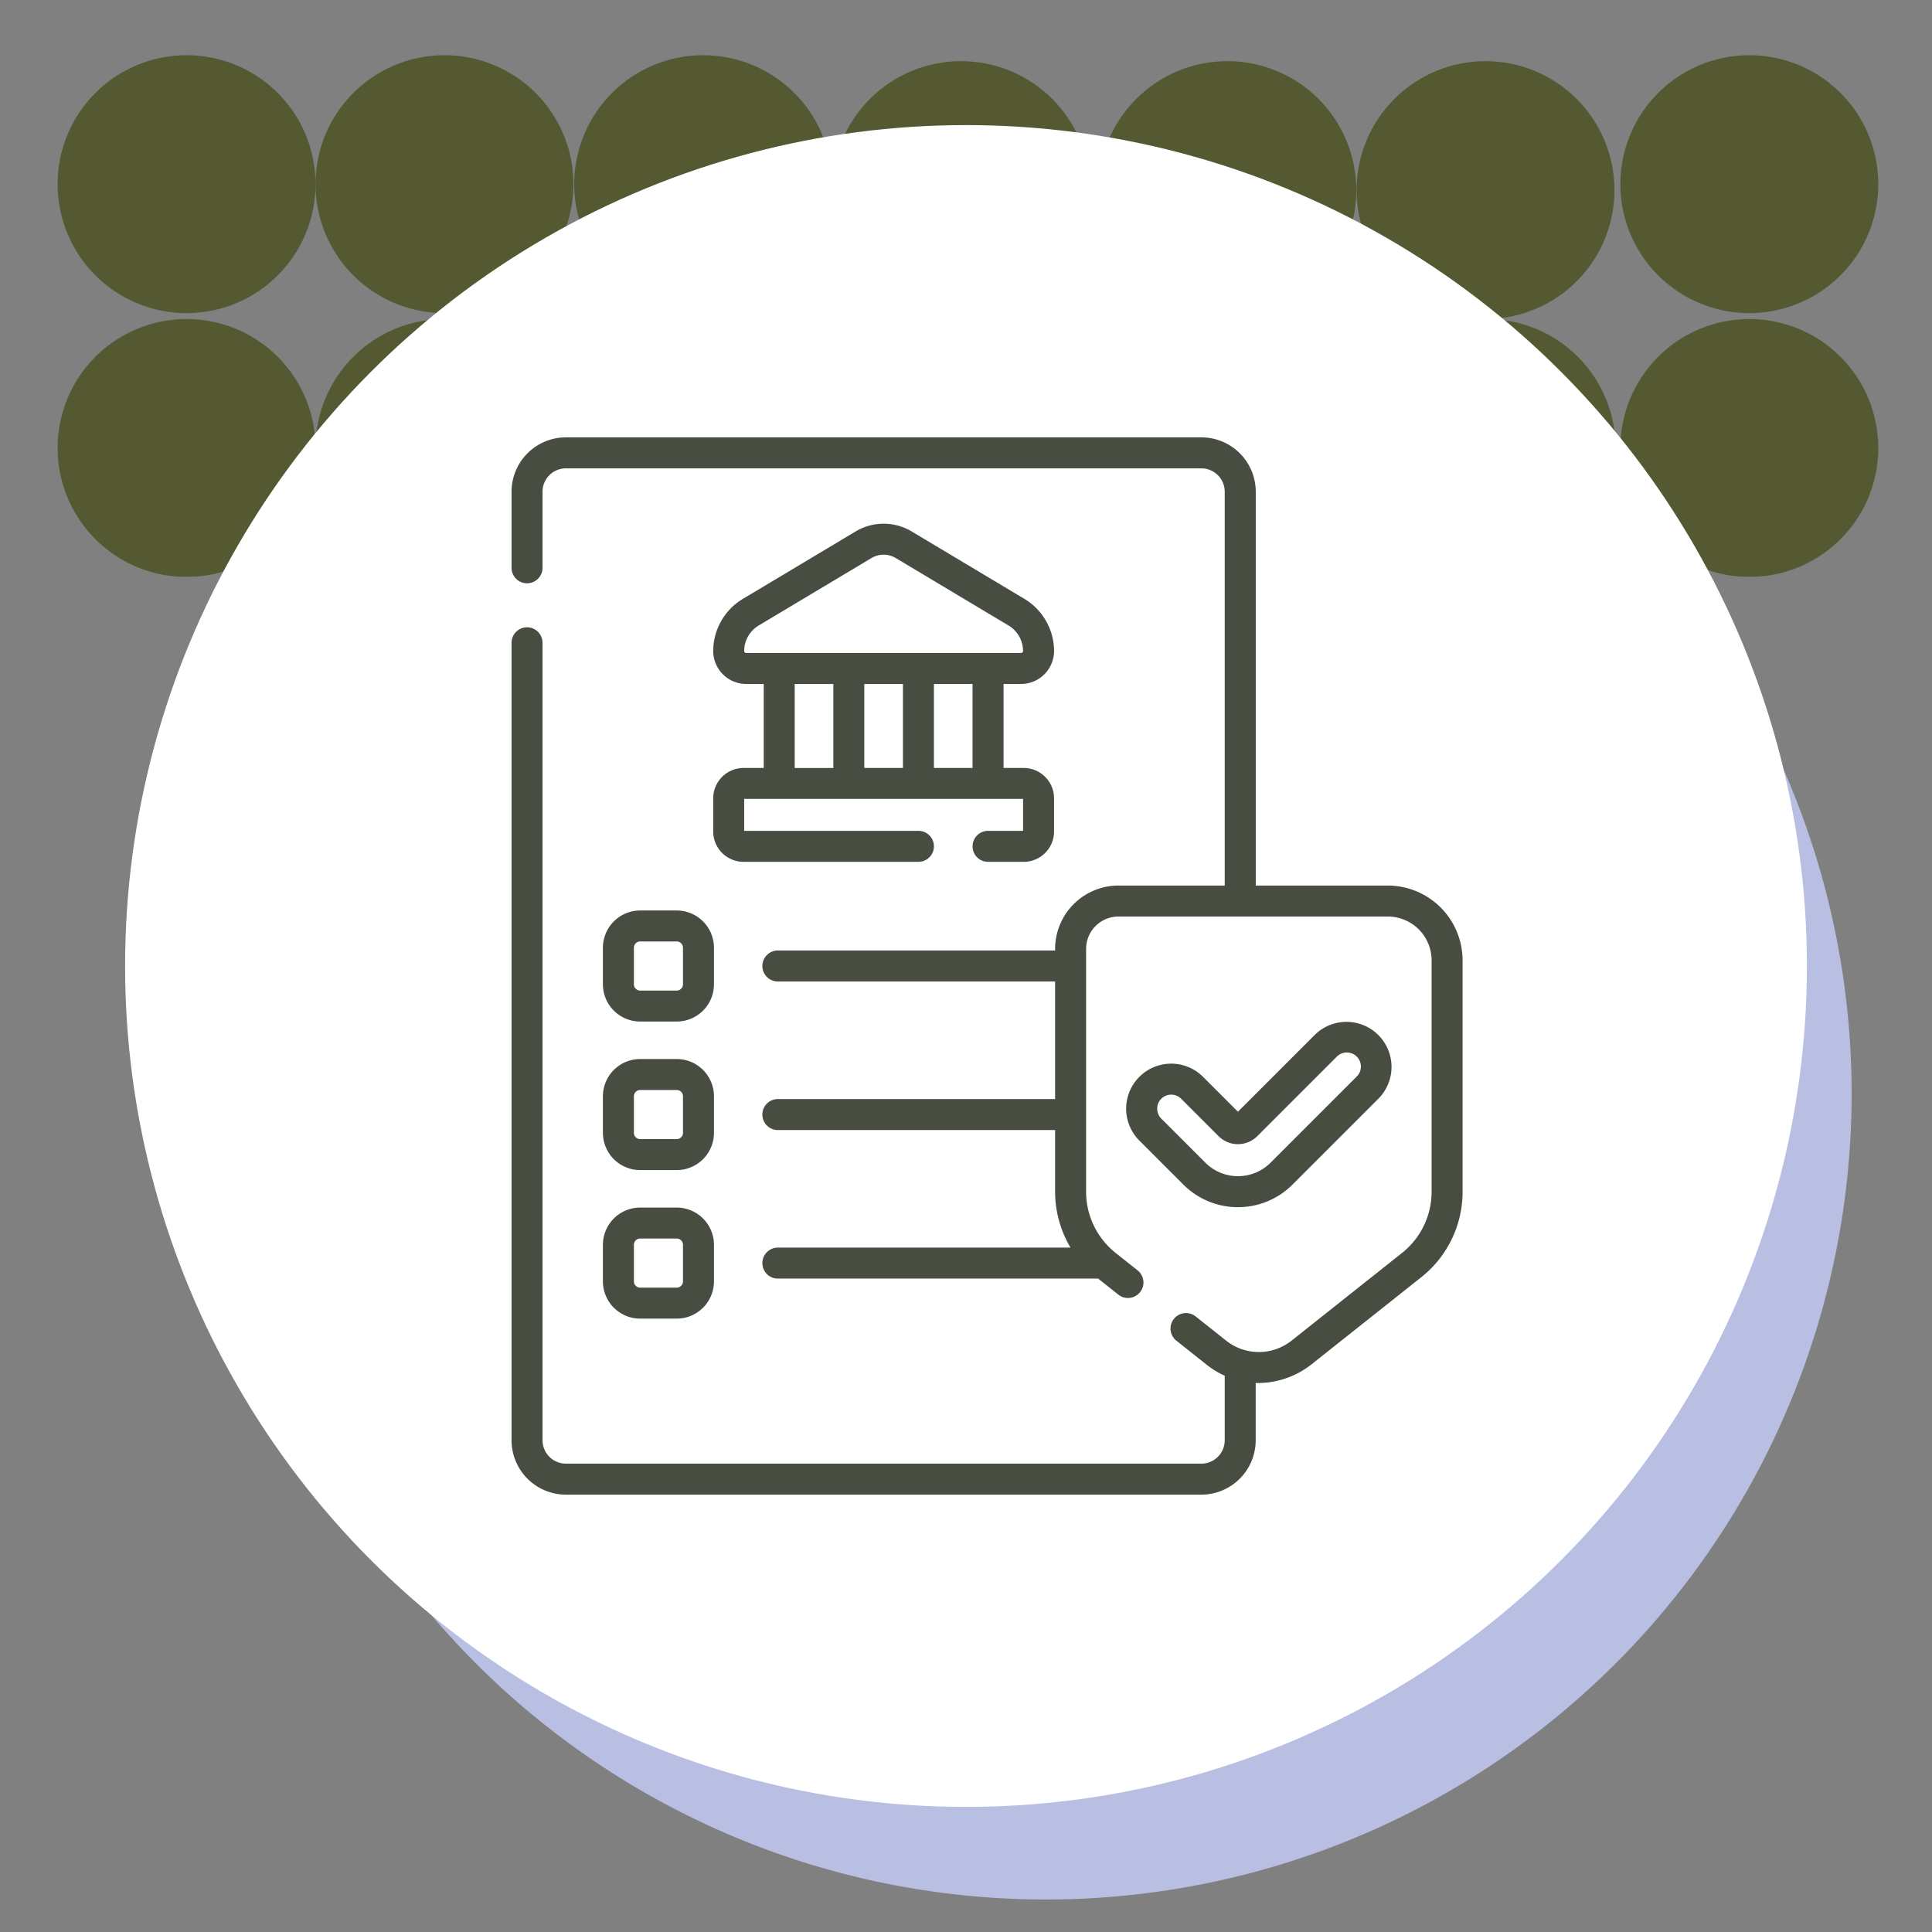 <svg xmlns="http://www.w3.org/2000/svg" xmlns:xlink="http://www.w3.org/1999/xlink" width="139" height="139" viewBox="0 0 139 139">
  <rect x="0" y="0" width="139" height="139" fill="#808080" stroke="none"/>
  <defs>
    <clipPath id="clip-path">
      <rect id="Rectángulo_400938" data-name="Rectángulo 400938" width="139" height="139" transform="translate(-0.043 -0.043)" fill="none"/>
    </clipPath>
    <clipPath id="clip-path-3">
      <rect id="Rectángulo_401301" data-name="Rectángulo 401301" width="74.96" height="225.068" fill="#4a4f1e"/>
    </clipPath>
    <clipPath id="clip-path-5">
      <rect id="Rectángulo_401247" data-name="Rectángulo 401247" width="18.555" height="18.555" fill="#4a4f1e"/>
    </clipPath>
    <clipPath id="clip-path-6">
      <path id="Trazado_873506" data-name="Trazado 873506" d="M18.555,9.277A9.278,9.278,0,1,1,9.277,0a9.278,9.278,0,0,1,9.278,9.277" fill="#4a4f1e"/>
    </clipPath>
    <clipPath id="clip-path-8">
      <path id="Trazado_873507" data-name="Trazado 873507" d="M18.555,9.277A9.278,9.278,0,1,1,9.277,0a9.277,9.277,0,0,1,9.278,9.277" fill="#4a4f1e"/>
    </clipPath>
    <clipPath id="clip-path-14">
      <path id="Trazado_873513" data-name="Trazado 873513" d="M18.555,9.277A9.277,9.277,0,1,1,9.277,0a9.277,9.277,0,0,1,9.277,9.277" fill="#4a4f1e"/>
    </clipPath>
    <clipPath id="clip-path-16">
      <path id="Trazado_873514" data-name="Trazado 873514" d="M18.555,9.278A9.278,9.278,0,1,1,9.277,0a9.278,9.278,0,0,1,9.278,9.278" fill="#4a4f1e"/>
    </clipPath>
    <clipPath id="clip-path-22">
      <path id="Trazado_873519" data-name="Trazado 873519" d="M18.555,9.278A9.277,9.277,0,1,1,9.277,0a9.277,9.277,0,0,1,9.277,9.278" fill="#4a4f1e"/>
    </clipPath>
    <clipPath id="clip-path-24">
      <path id="Trazado_873521" data-name="Trazado 873521" d="M18.555,9.277A9.278,9.278,0,1,1,9.278,0a9.277,9.277,0,0,1,9.277,9.277" fill="#4a4f1e"/>
    </clipPath>
    <clipPath id="clip-path-26">
      <path id="Trazado_873524" data-name="Trazado 873524" d="M18.555,9.277A9.278,9.278,0,1,1,9.278,0a9.278,9.278,0,0,1,9.277,9.277" fill="#4a4f1e"/>
    </clipPath>
    <clipPath id="clip-path-32">
      <path id="Trazado_873532" data-name="Trazado 873532" d="M18.555,9.278A9.278,9.278,0,1,1,9.278,0a9.278,9.278,0,0,1,9.277,9.278" fill="#4a4f1e"/>
    </clipPath>
  </defs>
  <g id="Grupo_1122218" data-name="Grupo 1122218" transform="translate(-1143 -5220.724)">
    <g id="Grupo_1101054" data-name="Grupo 1101054" transform="translate(878.043 -63.233)">
      <g id="Grupo_1099379" data-name="Grupo 1099379" transform="translate(265 5284)">
        <rect id="Rectángulo_401103" data-name="Rectángulo 401103" width="139" height="139" transform="translate(-0.043 -0.043)" fill="none"/>
        <path id="Trazado_873425" data-name="Trazado 873425" d="M57.977,0A57.977,57.977,0,1,1,0,57.977,57.977,57.977,0,0,1,57.977,0Z" transform="translate(17.221 20.665)" fill="#b9bfe2"/>
        <g id="Enmascarar_grupo_1100032" data-name="Enmascarar grupo 1100032" clip-path="url(#clip-path)">
          <g id="Grupo_1101051" data-name="Grupo 1101051" transform="translate(4603.382 -392.033) rotate(90)" style="isolation: isolate">
            <g id="Grupo_1099913" data-name="Grupo 1099913" transform="translate(358.539 4430.41)" clip-path="url(#clip-path-3)" style="isolation: isolate">
              <g id="Grupo_1099912" data-name="Grupo 1099912">
                <g id="Grupo_1099911" data-name="Grupo 1099911" clip-path="url(#clip-path-3)">
                  <g id="Grupo_1099780" data-name="Grupo 1099780" transform="translate(56.405 94.592)" opacity="0.8" style="mix-blend-mode: multiply;isolation: isolate">
                    <g id="Grupo_1099779" data-name="Grupo 1099779" transform="translate(0 0)">
                      <g id="Grupo_1099778" data-name="Grupo 1099778" transform="translate(0 0)" clip-path="url(#clip-path-5)">
                        <g id="Grupo_1099777" data-name="Grupo 1099777" transform="translate(0 0)">
                          <g id="Grupo_1099776" data-name="Grupo 1099776" clip-path="url(#clip-path-6)">
                            <rect id="Rectángulo_401246" data-name="Rectángulo 401246" width="23.587" height="23.587" transform="translate(-5.714 16.586) rotate(-70.991)" fill="#4a4f1e"/>
                          </g>
                        </g>
                      </g>
                    </g>
                  </g>
                  <g id="Grupo_1099785" data-name="Grupo 1099785" transform="translate(56.405 113.147)" opacity="0.8" style="mix-blend-mode: multiply;isolation: isolate">
                    <g id="Grupo_1099784" data-name="Grupo 1099784">
                      <g id="Grupo_1099783" data-name="Grupo 1099783" clip-path="url(#clip-path-5)">
                        <g id="Grupo_1099782" data-name="Grupo 1099782" transform="translate(0)">
                          <g id="Grupo_1099781" data-name="Grupo 1099781" clip-path="url(#clip-path-8)">
                            <rect id="Rectángulo_401248" data-name="Rectángulo 401248" width="23.587" height="23.587" transform="translate(-5.714 16.586) rotate(-70.991)" fill="#4a4f1e"/>
                          </g>
                        </g>
                      </g>
                    </g>
                  </g>
                  <g id="Grupo_1099790" data-name="Grupo 1099790" transform="translate(56.405 131.759)" opacity="0.8" style="mix-blend-mode: multiply;isolation: isolate">
                    <g id="Grupo_1099789" data-name="Grupo 1099789" transform="translate(0 0)">
                      <g id="Grupo_1099788" data-name="Grupo 1099788" transform="translate(0 0)" clip-path="url(#clip-path-5)">
                        <g id="Grupo_1099787" data-name="Grupo 1099787" transform="translate(0 0)">
                          <g id="Grupo_1099786" data-name="Grupo 1099786" clip-path="url(#clip-path-6)">
                            <rect id="Rectángulo_401250" data-name="Rectángulo 401250" width="23.587" height="23.587" transform="translate(-5.714 16.586) rotate(-70.991)" fill="#4a4f1e"/>
                          </g>
                        </g>
                      </g>
                    </g>
                  </g>
                  <g id="Grupo_1099795" data-name="Grupo 1099795" transform="translate(56.405 150.314)" opacity="0.8" style="mix-blend-mode: multiply;isolation: isolate">
                    <g id="Grupo_1099794" data-name="Grupo 1099794" transform="translate(0 0)">
                      <g id="Grupo_1099793" data-name="Grupo 1099793" transform="translate(0 0)" clip-path="url(#clip-path-5)">
                        <g id="Grupo_1099792" data-name="Grupo 1099792" transform="translate(0 0)">
                          <g id="Grupo_1099791" data-name="Grupo 1099791" clip-path="url(#clip-path-8)">
                            <rect id="Rectángulo_401252" data-name="Rectángulo 401252" width="23.587" height="23.587" transform="translate(-5.714 16.586) rotate(-70.991)" fill="#4a4f1e"/>
                          </g>
                        </g>
                      </g>
                    </g>
                  </g>
                  <g id="Grupo_1099815" data-name="Grupo 1099815" transform="translate(37.85 94.592)" opacity="0.8" style="mix-blend-mode: multiply;isolation: isolate">
                    <g id="Grupo_1099814" data-name="Grupo 1099814" transform="translate(0 0)">
                      <g id="Grupo_1099813" data-name="Grupo 1099813" transform="translate(0 0)" clip-path="url(#clip-path-5)">
                        <g id="Grupo_1099812" data-name="Grupo 1099812" transform="translate(0 0)">
                          <g id="Grupo_1099811" data-name="Grupo 1099811" clip-path="url(#clip-path-14)">
                            <rect id="Rectángulo_401260" data-name="Rectángulo 401260" width="23.587" height="23.587" transform="translate(-5.714 16.586) rotate(-70.991)" fill="#4a4f1e"/>
                          </g>
                        </g>
                      </g>
                    </g>
                  </g>
                  <g id="Grupo_1099820" data-name="Grupo 1099820" transform="translate(56.405 75.434)" opacity="0.8" style="mix-blend-mode: multiply;isolation: isolate">
                    <g id="Grupo_1099819" data-name="Grupo 1099819" transform="translate(0 0)">
                      <g id="Grupo_1099818" data-name="Grupo 1099818" transform="translate(0 0)" clip-path="url(#clip-path-5)">
                        <g id="Grupo_1099817" data-name="Grupo 1099817" transform="translate(0 0)">
                          <g id="Grupo_1099816" data-name="Grupo 1099816" clip-path="url(#clip-path-16)">
                            <rect id="Rectángulo_401262" data-name="Rectángulo 401262" width="23.587" height="23.587" transform="matrix(0.326, -0.945, 0.945, 0.326, -5.714, 16.587)" fill="#4a4f1e"/>
                          </g>
                        </g>
                      </g>
                    </g>
                  </g>
                  <g id="Grupo_1099825" data-name="Grupo 1099825" transform="translate(56.405 56.776)" opacity="0.8" style="mix-blend-mode: multiply;isolation: isolate">
                    <g id="Grupo_1099824" data-name="Grupo 1099824" transform="translate(0 0)">
                      <g id="Grupo_1099823" data-name="Grupo 1099823" transform="translate(0 0)" clip-path="url(#clip-path-5)">
                        <g id="Grupo_1099822" data-name="Grupo 1099822" transform="translate(0 0)">
                          <g id="Grupo_1099821" data-name="Grupo 1099821" clip-path="url(#clip-path-6)">
                            <rect id="Rectángulo_401264" data-name="Rectángulo 401264" width="23.587" height="23.587" transform="translate(-5.714 16.586) rotate(-70.991)" fill="#4a4f1e"/>
                          </g>
                        </g>
                      </g>
                    </g>
                  </g>
                  <g id="Grupo_1099830" data-name="Grupo 1099830" transform="translate(56.405 37.88)" opacity="0.8" style="mix-blend-mode: multiply;isolation: isolate">
                    <g id="Grupo_1099829" data-name="Grupo 1099829" transform="translate(0 0)">
                      <g id="Grupo_1099828" data-name="Grupo 1099828" transform="translate(0 0)" clip-path="url(#clip-path-5)">
                        <g id="Grupo_1099827" data-name="Grupo 1099827" transform="translate(0 0)">
                          <g id="Grupo_1099826" data-name="Grupo 1099826" clip-path="url(#clip-path-16)">
                            <rect id="Rectángulo_401266" data-name="Rectángulo 401266" width="23.587" height="23.587" transform="translate(-5.714 16.587) rotate(-70.991)" fill="#4a4f1e"/>
                          </g>
                        </g>
                      </g>
                    </g>
                  </g>
                  <g id="Grupo_1099845" data-name="Grupo 1099845" transform="translate(37.85 75.434)" opacity="0.8" style="mix-blend-mode: multiply;isolation: isolate">
                    <g id="Grupo_1099844" data-name="Grupo 1099844" transform="translate(0 0)">
                      <g id="Grupo_1099843" data-name="Grupo 1099843" transform="translate(0 0)" clip-path="url(#clip-path-5)">
                        <g id="Grupo_1099842" data-name="Grupo 1099842" transform="translate(0 0)">
                          <g id="Grupo_1099841" data-name="Grupo 1099841" clip-path="url(#clip-path-22)">
                            <rect id="Rectángulo_401272" data-name="Rectángulo 401272" width="23.587" height="23.587" transform="translate(-5.714 16.587) rotate(-70.991)" fill="#4a4f1e"/>
                          </g>
                        </g>
                      </g>
                    </g>
                  </g>
                  <g id="Grupo_1099855" data-name="Grupo 1099855" transform="translate(37.424 113.147)" opacity="0.8" style="mix-blend-mode: multiply;isolation: isolate">
                    <g id="Grupo_1099854" data-name="Grupo 1099854">
                      <g id="Grupo_1099853" data-name="Grupo 1099853" clip-path="url(#clip-path-5)">
                        <g id="Grupo_1099852" data-name="Grupo 1099852" transform="translate(0)">
                          <g id="Grupo_1099851" data-name="Grupo 1099851" transform="translate(0)" clip-path="url(#clip-path-24)">
                            <rect id="Rectángulo_401276" data-name="Rectángulo 401276" width="23.587" height="23.587" transform="translate(-5.714 16.586) rotate(-70.991)" fill="#4a4f1e"/>
                          </g>
                        </g>
                      </g>
                    </g>
                  </g>
                  <g id="Grupo_1099870" data-name="Grupo 1099870" transform="translate(37.424 131.759)" opacity="0.8" style="mix-blend-mode: multiply;isolation: isolate">
                    <g id="Grupo_1099869" data-name="Grupo 1099869" transform="translate(0 0)">
                      <g id="Grupo_1099868" data-name="Grupo 1099868" transform="translate(0 0)" clip-path="url(#clip-path-5)">
                        <g id="Grupo_1099867" data-name="Grupo 1099867" transform="translate(0 0)">
                          <g id="Grupo_1099866" data-name="Grupo 1099866" transform="translate(0)" clip-path="url(#clip-path-26)">
                            <rect id="Rectángulo_401282" data-name="Rectángulo 401282" width="23.587" height="23.587" transform="translate(-5.714 16.586) rotate(-70.991)" fill="#4a4f1e"/>
                          </g>
                        </g>
                      </g>
                    </g>
                  </g>
                  <g id="Grupo_1099885" data-name="Grupo 1099885" transform="translate(37.424 150.314)" opacity="0.8" style="mix-blend-mode: multiply;isolation: isolate">
                    <g id="Grupo_1099884" data-name="Grupo 1099884" transform="translate(0 0)">
                      <g id="Grupo_1099883" data-name="Grupo 1099883" transform="translate(0 0)" clip-path="url(#clip-path-5)">
                        <g id="Grupo_1099882" data-name="Grupo 1099882" transform="translate(0 0)">
                          <g id="Grupo_1099881" data-name="Grupo 1099881" transform="translate(0)" clip-path="url(#clip-path-24)">
                            <rect id="Rectángulo_401288" data-name="Rectángulo 401288" width="23.587" height="23.587" transform="translate(-5.714 16.586) rotate(-70.991)" fill="#4a4f1e"/>
                          </g>
                        </g>
                      </g>
                    </g>
                  </g>
                  <g id="Grupo_1099900" data-name="Grupo 1099900" transform="translate(37.85 56.861)" opacity="0.8" style="mix-blend-mode: multiply;isolation: isolate">
                    <g id="Grupo_1099899" data-name="Grupo 1099899" transform="translate(0 0)">
                      <g id="Grupo_1099898" data-name="Grupo 1099898" transform="translate(0 0)" clip-path="url(#clip-path-5)">
                        <g id="Grupo_1099897" data-name="Grupo 1099897" transform="translate(0 0)">
                          <g id="Grupo_1099896" data-name="Grupo 1099896" clip-path="url(#clip-path-22)">
                            <rect id="Rectángulo_401294" data-name="Rectángulo 401294" width="23.587" height="23.587" transform="translate(-5.714 16.587) rotate(-70.991)" fill="#4a4f1e"/>
                          </g>
                        </g>
                      </g>
                    </g>
                  </g>
                  <g id="Grupo_1099910" data-name="Grupo 1099910" transform="translate(37.424 37.88)" opacity="0.8" style="mix-blend-mode: multiply;isolation: isolate">
                    <g id="Grupo_1099909" data-name="Grupo 1099909" transform="translate(0 0)">
                      <g id="Grupo_1099908" data-name="Grupo 1099908" transform="translate(0 0)" clip-path="url(#clip-path-5)">
                        <g id="Grupo_1099907" data-name="Grupo 1099907" transform="translate(0 0)">
                          <g id="Grupo_1099906" data-name="Grupo 1099906" transform="translate(0)" clip-path="url(#clip-path-32)">
                            <rect id="Rectángulo_401298" data-name="Rectángulo 401298" width="23.587" height="23.587" transform="matrix(0.326, -0.945, 0.945, 0.326, -5.714, 16.587)" fill="#4a4f1e"/>
                          </g>
                        </g>
                      </g>
                    </g>
                  </g>
                </g>
              </g>
            </g>
          </g>
        </g>
        <circle id="Elipse_11503" data-name="Elipse 11503" cx="60.5" cy="60.5" r="60.5" transform="translate(8.957 8.957)" fill="#fff"/>
      </g>
    </g>
    <g id="Grupo_1101055" data-name="Grupo 1101055" transform="translate(819.572 -1172.276)">
      <g id="Grupo_1099389" data-name="Grupo 1099389" transform="translate(355.336 6422.744)">
        <rect id="Rectángulo_401104" data-name="Rectángulo 401104" width="78" height="79" transform="translate(0.107 0.256)" fill="none"/>
      </g>
      <g id="Grupo_1122205" data-name="Grupo 1122205" transform="translate(334.51 6424.467)">
        <path id="Trazado_912017" data-name="Trazado 912017" d="M125.564,59.381a2.185,2.185,0,0,0-2.183,2.183v2.387a2.185,2.185,0,0,0,2.183,2.183h12.582a1.114,1.114,0,1,0,0-2.229H125.61v-2.3h20.064v2.3h-2.52a1.114,1.114,0,0,0,0,2.229h2.566a2.185,2.185,0,0,0,2.183-2.183V61.564a2.185,2.185,0,0,0-2.183-2.183h-1.451V53.336h1.263a2.374,2.374,0,0,0,2.371-2.371,4.385,4.385,0,0,0-2.124-3.745l-8.12-4.856a3.923,3.923,0,0,0-4.033,0l-8.12,4.856a4.385,4.385,0,0,0-2.124,3.745,2.373,2.373,0,0,0,2.371,2.371h1.263v6.045Zm11.467-6.045v6.045h-2.78V53.336Zm5.008,6.045H139.26V53.336h2.779Zm-16.43-8.415a2.146,2.146,0,0,1,1.039-1.833l8.12-4.856a1.7,1.7,0,0,1,1.745,0l8.12,4.856a2.146,2.146,0,0,1,1.039,1.833.143.143,0,0,1-.142.142H125.752A.143.143,0,0,1,125.61,50.966Zm3.634,2.371h2.78v6.045h-2.78Z" transform="translate(-83.15 -35.595)" fill="#474d41"/>
        <path id="Trazado_912018" data-name="Trazado 912018" d="M88.765,32.246h-9.5V3.91A3.914,3.914,0,0,0,75.351,0H29.632a3.914,3.914,0,0,0-3.91,3.91V9.384a1.114,1.114,0,0,0,2.229,0V3.91a1.683,1.683,0,0,1,1.681-1.681H75.351A1.683,1.683,0,0,1,77.032,3.91V32.246H69.384A4.56,4.56,0,0,0,64.829,36.8v.118H44.882a1.114,1.114,0,0,0,0,2.229H64.829v8.459H44.882a1.114,1.114,0,0,0,0,2.229H64.829v4.424a7.849,7.849,0,0,0,1.11,4.035H44.882a1.114,1.114,0,0,0,0,2.229H67.925l1.453,1.153a1.114,1.114,0,0,0,1.386-1.745l-1.568-1.245a5.621,5.621,0,0,1-2.137-4.426V36.8a2.329,2.329,0,0,1,2.326-2.326H88.765a3.156,3.156,0,0,1,3.152,3.152V54.258a5.621,5.621,0,0,1-2.137,4.426l-7.928,6.294a3.787,3.787,0,0,1-4.729,0L74.94,63.245a1.114,1.114,0,1,0-1.386,1.745l2.183,1.733a6.1,6.1,0,0,0,1.295.788v4.645a1.683,1.683,0,0,1-1.681,1.681H29.632a1.683,1.683,0,0,1-1.681-1.681V14.78a1.114,1.114,0,1,0-2.229,0V72.157a3.914,3.914,0,0,0,3.91,3.91H75.351a3.914,3.914,0,0,0,3.909-3.91V68.034a6.246,6.246,0,0,0,3.977-1.31l7.928-6.294a7.838,7.838,0,0,0,2.98-6.171V37.627a5.387,5.387,0,0,0-5.381-5.381Z" transform="translate(0 0)" fill="#474d41"/>
        <path id="Trazado_912019" data-name="Trazado 912019" d="M331.409,296.385a5.531,5.531,0,0,0,3.922-1.622l6.178-6.178A3.241,3.241,0,0,0,336.926,284l-5.517,5.517-2.509-2.509a3.241,3.241,0,0,0-4.584,4.584l3.17,3.17A5.53,5.53,0,0,0,331.409,296.385Zm-5.517-7.8a1.012,1.012,0,0,1,1.432,0l2.689,2.688a1.974,1.974,0,0,0,2.792,0l5.7-5.7a1.013,1.013,0,1,1,1.432,1.432l-6.179,6.178a3.318,3.318,0,0,1-4.693,0l-3.17-3.17A1.014,1.014,0,0,1,325.892,288.585Z" transform="translate(-253.426 -241)" fill="#474d41"/>
        <path id="Trazado_912020" data-name="Trazado 912020" d="M75.272,229.112h-2.63a2.683,2.683,0,0,0-2.68,2.68v2.63a2.683,2.683,0,0,0,2.68,2.68h2.63a2.683,2.683,0,0,0,2.68-2.68v-2.63A2.683,2.683,0,0,0,75.272,229.112Zm.451,5.31a.452.452,0,0,1-.451.451h-2.63a.452.452,0,0,1-.451-.451v-2.63a.452.452,0,0,1,.451-.451h2.63a.452.452,0,0,1,.451.451Z" transform="translate(-37.667 -195.073)" fill="#474d41"/>
        <path id="Trazado_912021" data-name="Trazado 912021" d="M69.962,306.356a2.683,2.683,0,0,0,2.68,2.68h2.63a2.683,2.683,0,0,0,2.68-2.68v-2.63a2.683,2.683,0,0,0-2.68-2.68h-2.63a2.683,2.683,0,0,0-2.68,2.68Zm2.229-2.63a.452.452,0,0,1,.451-.451h2.63a.452.452,0,0,1,.451.451v2.63a.452.452,0,0,1-.451.451h-2.63a.452.452,0,0,1-.451-.451Z" transform="translate(-37.667 -256.32)" fill="#474d41"/>
        <path id="Trazado_912022" data-name="Trazado 912022" d="M69.962,378.289a2.683,2.683,0,0,0,2.68,2.68h2.63a2.683,2.683,0,0,0,2.68-2.68v-2.63a2.683,2.683,0,0,0-2.68-2.68h-2.63a2.683,2.683,0,0,0-2.68,2.68Zm2.229-2.63a.452.452,0,0,1,.451-.451h2.63a.452.452,0,0,1,.451.451v2.63a.452.452,0,0,1-.451.451h-2.63a.452.452,0,0,1-.451-.451Z" transform="translate(-37.667 -317.566)" fill="#474d41"/>
      </g>
    </g>
  </g>
</svg>
